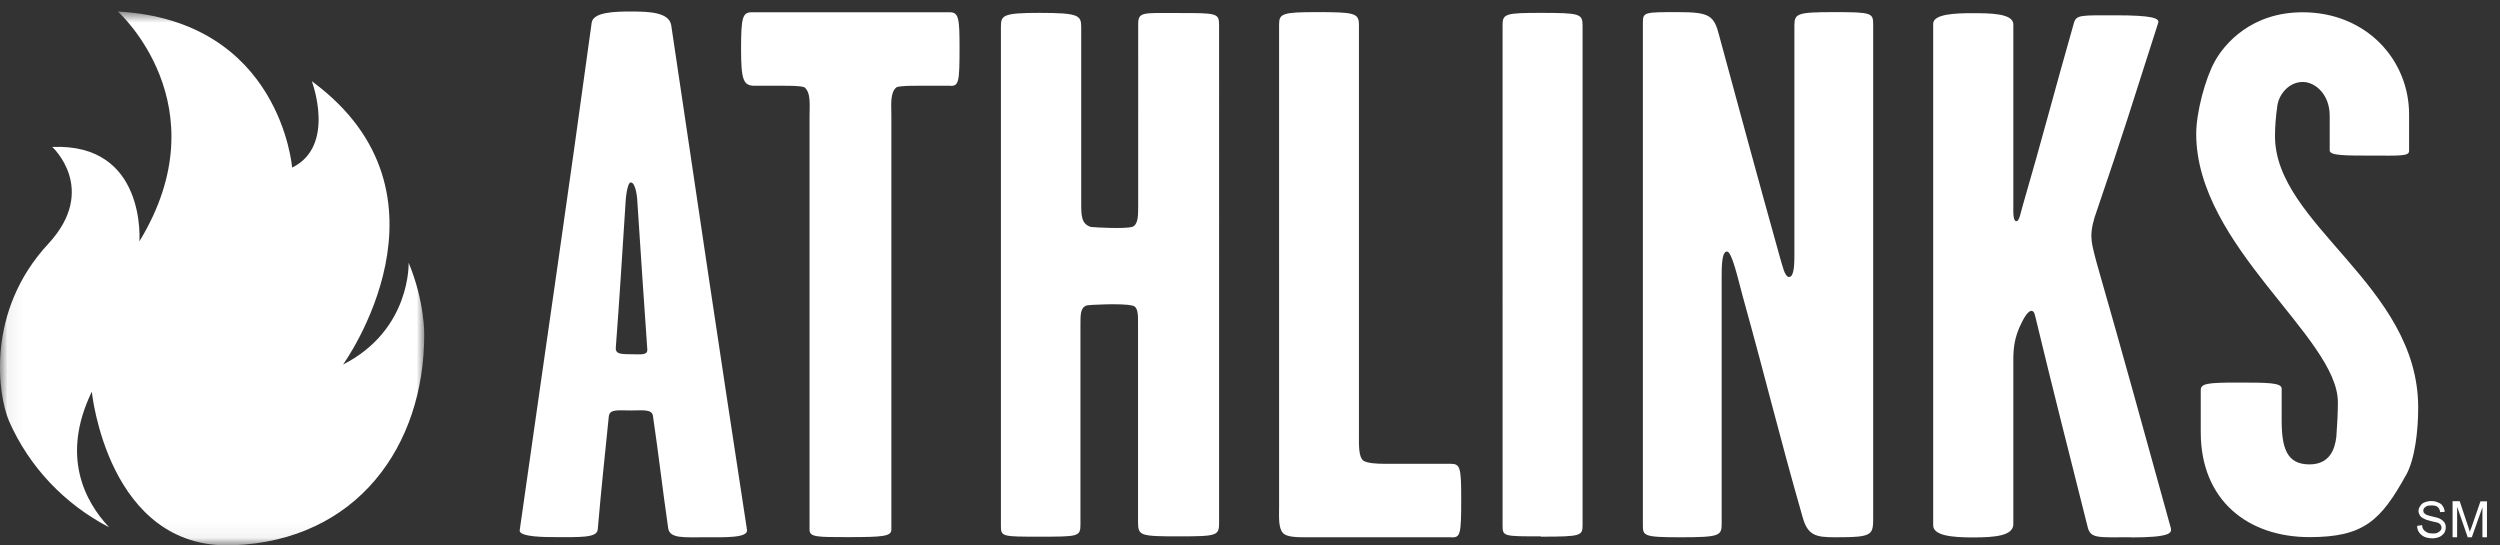 <svg width="165" height="36" viewBox="0 0 165 36" xmlns="http://www.w3.org/2000/svg" xmlns:xlink="http://www.w3.org/1999/xlink">
  <rect x="0" y="0" width="165" height="36" fill="#333333" stroke="none"/>
  <defs>
    <path id="a" d="M14.04.76H.06v35.18H28V.76H14.05z"/>
  </defs>
  <g fill="none" fill-rule="evenodd">
    <g>
      <mask id="b" fill="#fff">
        <use xlink:href="#a"/>
      </mask>
      <path d="M7.2 34.8c-1.6-1.7-3.2-4.7-1.14-8.95 0 0 1.04 10.43 9.28 10.14C23.6 35.7 28 29.4 28 22.1c0 0 .05-2.16-1.03-4.76 0 0 .16 4.44-4.33 6.72 0 0 8.12-11.22-2.06-18.7 0 0 1.62 4.28-1.3 5.7 0 0-.76-9.7-11.5-10.3 0 0 6.9 6.18 1.42 15.17 0 0 .48-6.5-5.75-6.23 0 0 3.07 2.8-.27 6.4C-.94 20.54-.15 26.05.6 27.8c1.33 3.02 3.67 5.48 6.6 7" fill="#fff" mask="url(#b)"/>
    </g>
    <path d="M42.07 13.38c0-.25-.1-1.34-.44-1.34-.25 0-.35 1.24-.35 1.44-.25 3.86-.4 6.34-.64 9.5 0 .35.24.4 1 .4.63 0 1.13.1 1.08-.35-.25-3.66-.4-5.74-.65-9.65m4.5 22.08c-1.43 0-2.37.1-2.47-.6-.4-2.77-.6-4.65-1-7.37-.04-.5-.63-.4-1.42-.4-.94 0-1.44-.1-1.5.4-.28 2.76-.48 4.6-.73 7.46-.05.55-1.14.5-2.72.5-.75 0-2.48 0-2.43-.45 1.83-12.9 3.12-21.57 4.75-33.5.1-.7 1.5-.74 2.58-.74 1.23 0 2.52.05 2.67.9 1.88 12.66 3.02 20.38 5 33.3.1.55-1.4.5-2.72.5M62.74 5.66H60.6c-.54 0-1.18 0-1.43.1-.44.34-.34 1.2-.34 1.83v27.36c0 .45-.55.5-2.87.5-2.08 0-2.53 0-2.53-.5V7.6c0-.65.1-1.5-.34-1.84-.26-.1-.9-.1-1.45-.1h-1.83c-.74 0-.9-.35-.9-2.43s.1-2.42.7-2.42H62.7c.58 0 .63.45.63 2.33 0 2.28-.05 2.53-.6 2.53M77.83 35.4c-2.62 0-2.72-.04-2.72-.98V21.3c0-.6 0-1.1-.43-1.14-.6-.15-2.77-.05-2.97 0-.4.15-.4.6-.4 1.24v13.22c0 .8-.15.8-2.72.8-2.43 0-2.53 0-2.53-.7V1.75c0-.74.15-.9 2.53-.9 2.62 0 2.77.16 2.77.95v11.58c0 .84 0 1.4.64 1.6.44.04 2.17.13 2.72 0 .4-.16.4-.7.4-1.45V1.6c0-.84.3-.74 2.66-.74 2.53 0 2.68 0 2.68.8V34.4c0 .94 0 1-2.63 1M95.8 35.46h-9.5c-.7 0-1.4 0-1.64-.3-.3-.35-.24-1.1-.24-1.73V1.6c0-.7.24-.8 2.47-.8 2.52 0 2.8.06 2.8.85v27.03c0 .64-.04 1.48.3 1.73.26.16.85.2 1.35.2h4.4c.64 0 .7.25.7 2.33 0 2.38-.06 2.53-.65 2.53M101.7 35.4c-2.43 0-2.53 0-2.53-.68V1.65c0-.74.2-.8 2.52-.8 2.6 0 2.76.06 2.76.85v32.92c0 .74-.05.8-2.77.8M121.14 35.46c-1.28 0-1.83-.1-2.17-1.34-1.64-5.74-2.23-8.36-3.96-14.6-.3-1.1-.7-2.92-1.03-2.92-.35 0-.35 1.04-.35 1.68v16.3c0 .78-.15.88-2.72.88-2.48 0-2.48-.1-2.48-.84V1.5c0-.7.1-.7 2.28-.7 2.13 0 2.42.2 2.77 1.6 1.1 4.05 2.53 9.35 4 14.6.16.5.3 1.28.6 1.28.35 0 .35-.94.35-1.48V1.7c0-.8.15-.9 2.63-.9 2.52 0 2.57.06 2.57.85v32.37c0 1.3.05 1.44-2.48 1.44M140.65 35.46c-2.23 0-2.68.1-2.87-.7-1.34-5.34-2.18-8.6-3.47-13.95-.1-.44-.44-.54-1.03.8-.3.7-.4 1.33-.4 2.08v10.9c0 .78-1.23.88-2.67.88-1.3 0-2.62-.1-2.62-.8V1.57c0-.65 1.48-.7 2.57-.7 1.14 0 2.72 0 2.72.74v11.98c0 .35-.04 1.1.25 1 .15-.06.25-.6.35-.95 1.38-4.75 2.03-7.33 3.4-12.13.16-.54.46-.5 2.78-.5 2.43 0 2.88.2 2.78.5-1.7 5.3-2.33 7.38-4.06 12.43-.2.54-.35 1.13-.35 1.63 0 .44.1.84.35 1.78 1.93 6.73 2.87 10.2 4.9 17.52.05.3 0 .6-2.63.6M158.8 31.35c-1.67 3.02-2.8 4.1-6.37 4.1-4.06 0-7.18-2.42-7.18-6.92v-2.78c0-.44.44-.5 2.42-.5s2.92 0 2.92.4v2.1c0 1.82.34 2.9 1.83 2.9 1.33 0 1.68-.98 1.78-1.83.06-.84.1-1.58.1-2.27 0-4.3-9.35-10.3-9.35-17.72 0-1.4.6-3.67 1.24-4.8.63-1.14 2.4-3.22 5.78-3.22 4.2 0 7.03 3.13 7.03 6.74v2.42c0 .35-.7.3-2.37.3-1.88 0-2.87 0-2.87-.34V7.64c0-1.4-.94-2.23-1.78-2.23-.9 0-1.58.8-1.68 1.6-.1.74-.15 1.33-.15 1.98 0 5.84 9.45 9.84 9.45 17.9 0 1.5-.2 3.38-.8 4.47M159.56 34.7l.3-.04c0 .12.04.22.1.3.05.07.13.13.23.18.1.05.22.07.36.07.12 0 .22 0 .3-.04.1-.04.17-.1.22-.15.04-.05.07-.12.07-.2 0-.07-.03-.13-.07-.2-.04-.04-.1-.1-.2-.13l-.43-.1c-.22-.06-.37-.1-.46-.16-.12-.05-.2-.12-.26-.2-.06-.1-.1-.2-.1-.3 0-.13.05-.24.12-.34.06-.1.16-.2.3-.24.12-.05.27-.08.43-.08.16 0 .32.03.45.1.14.04.24.13.3.23.08.12.12.24.13.38l-.3.02c-.02-.15-.07-.26-.17-.34-.08-.08-.22-.1-.4-.1-.2 0-.33.02-.4.1-.1.06-.14.14-.14.24 0 .1.03.16.1.2.05.07.2.12.46.18s.43.1.52.15c.14.07.24.15.3.24.08.1.1.2.1.34 0 .13-.03.25-.1.36-.07.1-.18.2-.3.26-.14.06-.3.1-.47.1-.2 0-.4-.04-.54-.1-.14-.07-.25-.16-.34-.28-.1-.13-.13-.27-.14-.43M161.87 35.45v-2.37h.47l.56 1.68c.05.16.1.27.1.35l.14-.37.57-1.65h.43v2.37h-.3v-1.98l-.7 1.98h-.27l-.7-2.02v2.02h-.3" fill="#FFF"/>
  </g>
</svg>